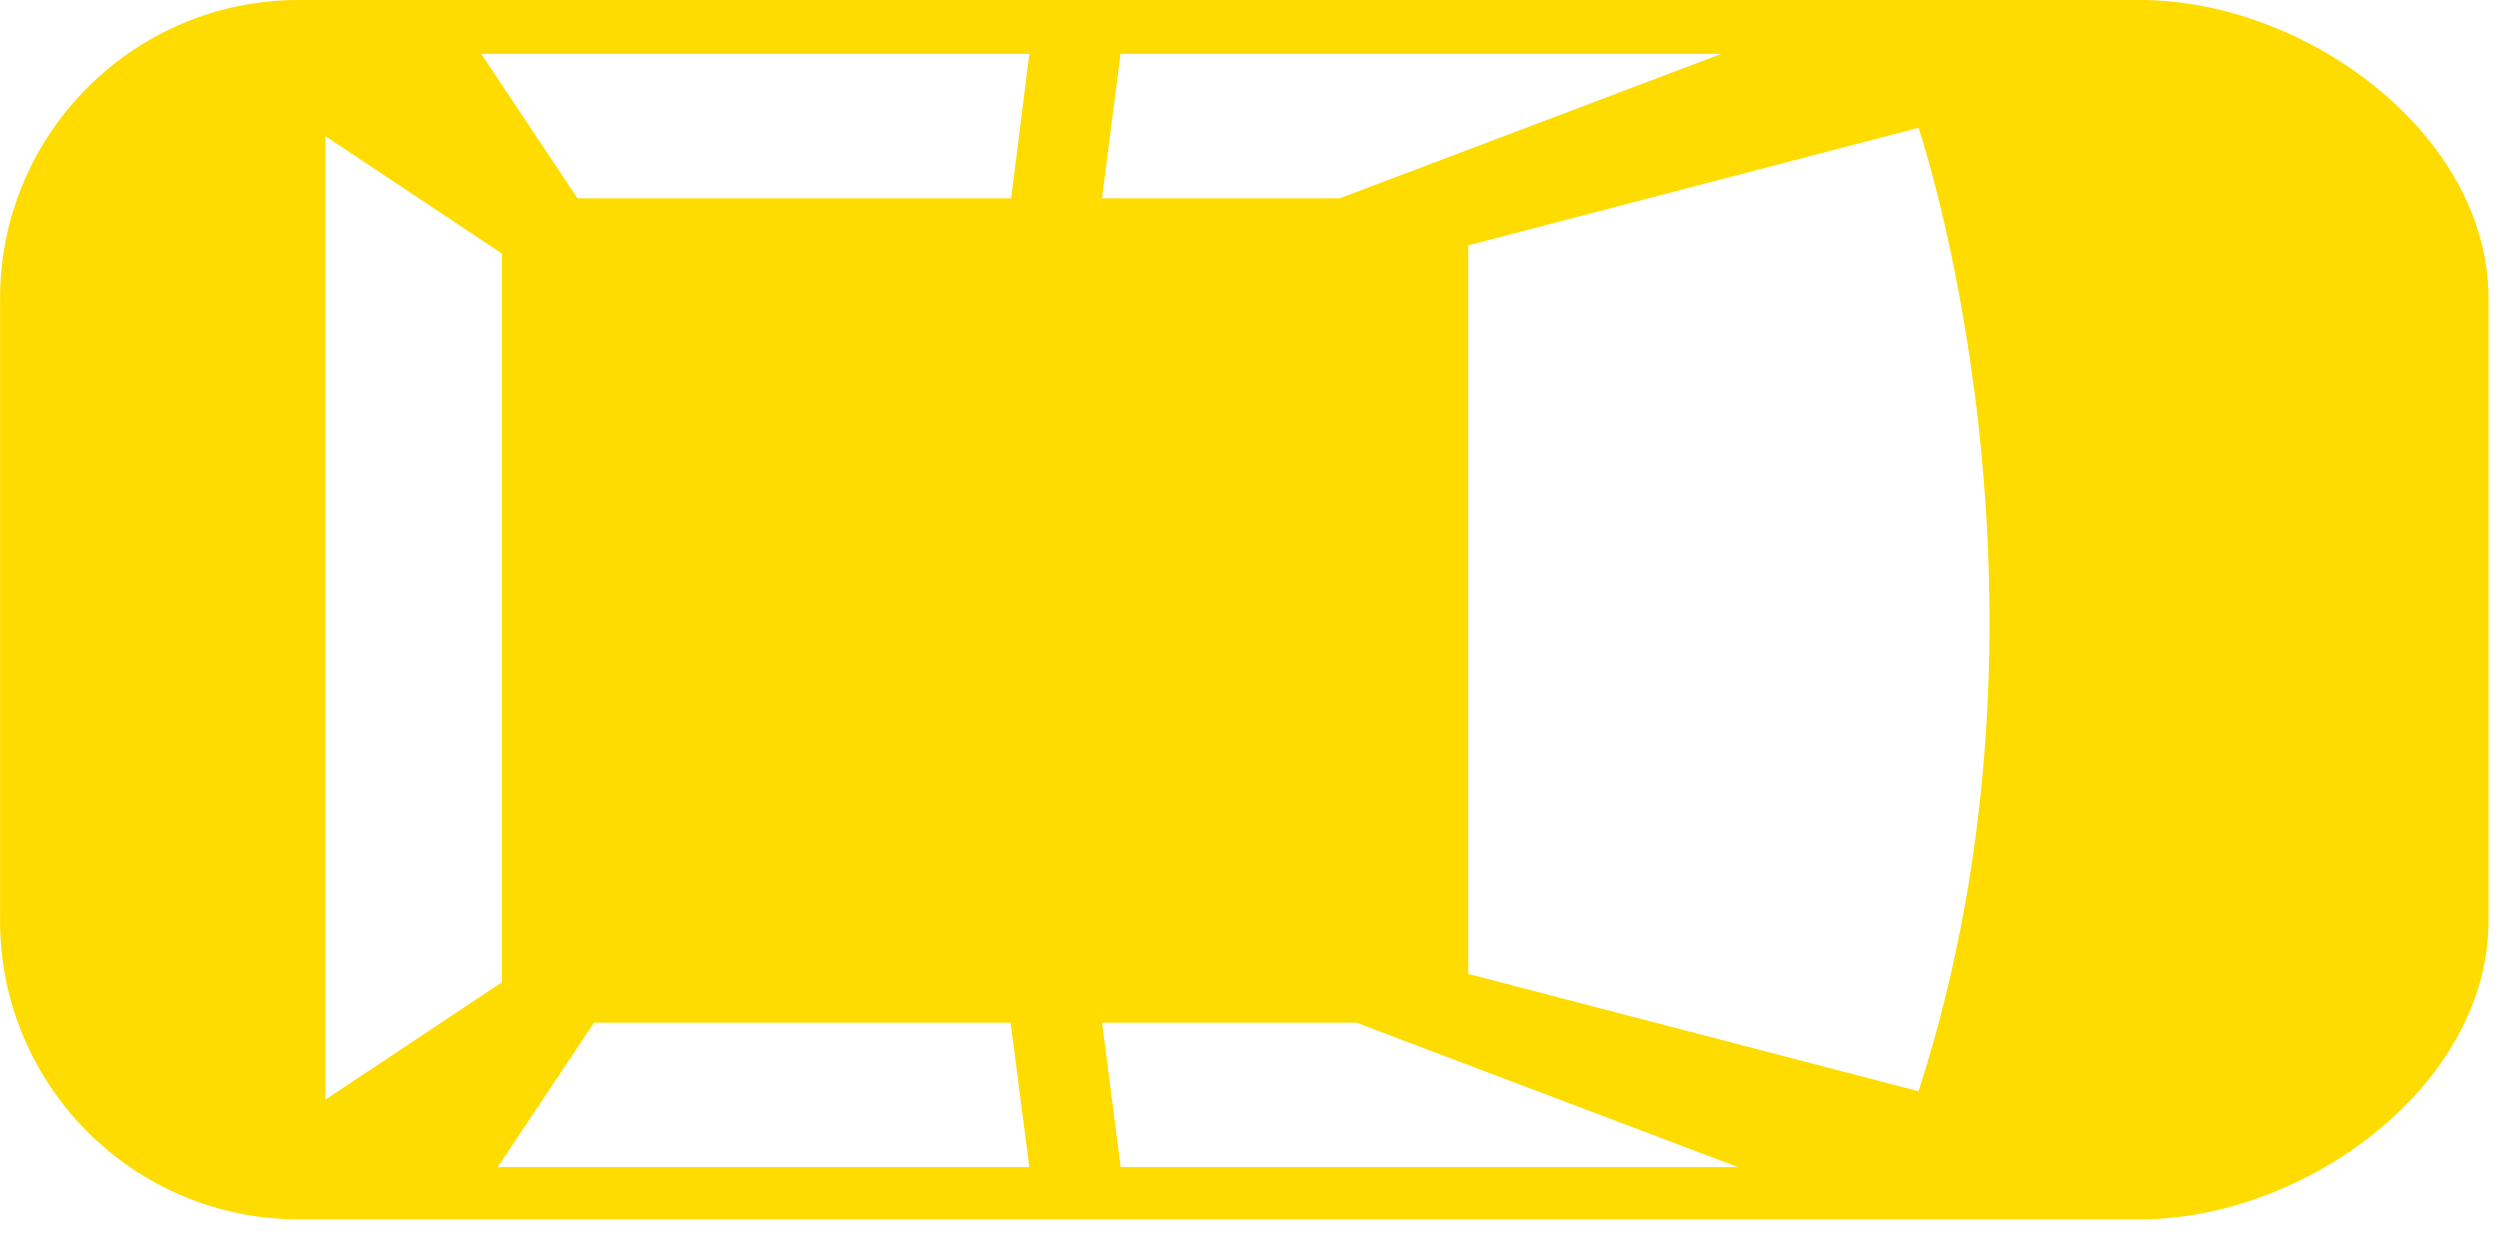 <svg width="34" height="17" viewBox="0 0 34 17" fill="none" xmlns="http://www.w3.org/2000/svg">
<path d="M33.844 12.522L33.844 4.061C33.844 1.818 31.349 -1.09049e-07 29.106 -2.0709e-07L4.062 -1.3018e-06C1.82 -1.39981e-06 0.001 1.818 0.001 4.061L0.001 12.522C0.001 14.764 1.819 16.583 4.062 16.583L29.106 16.583C31.349 16.582 33.844 14.764 33.844 12.522ZM23.634 15.872L15.241 15.872L14.988 13.908L18.446 13.908L23.634 15.872ZM26.092 14.841C23.285 14.11 19.968 13.245 19.968 13.245L19.968 3.337L26.092 1.738C26.092 1.739 28.264 8.131 26.092 14.841ZM18.22 2.697L14.987 2.697L15.239 0.733L23.409 0.733L18.22 2.697ZM6.545 0.733L13.999 0.733L13.752 2.697L7.854 2.697L6.545 0.733ZM4.426 1.853L6.827 3.449L6.827 13.358L4.426 14.955L4.426 1.853ZM8.079 13.908L13.744 13.908L13.999 15.872L6.769 15.872L8.079 13.908Z" fill="#FFDC00"/>
</svg>
